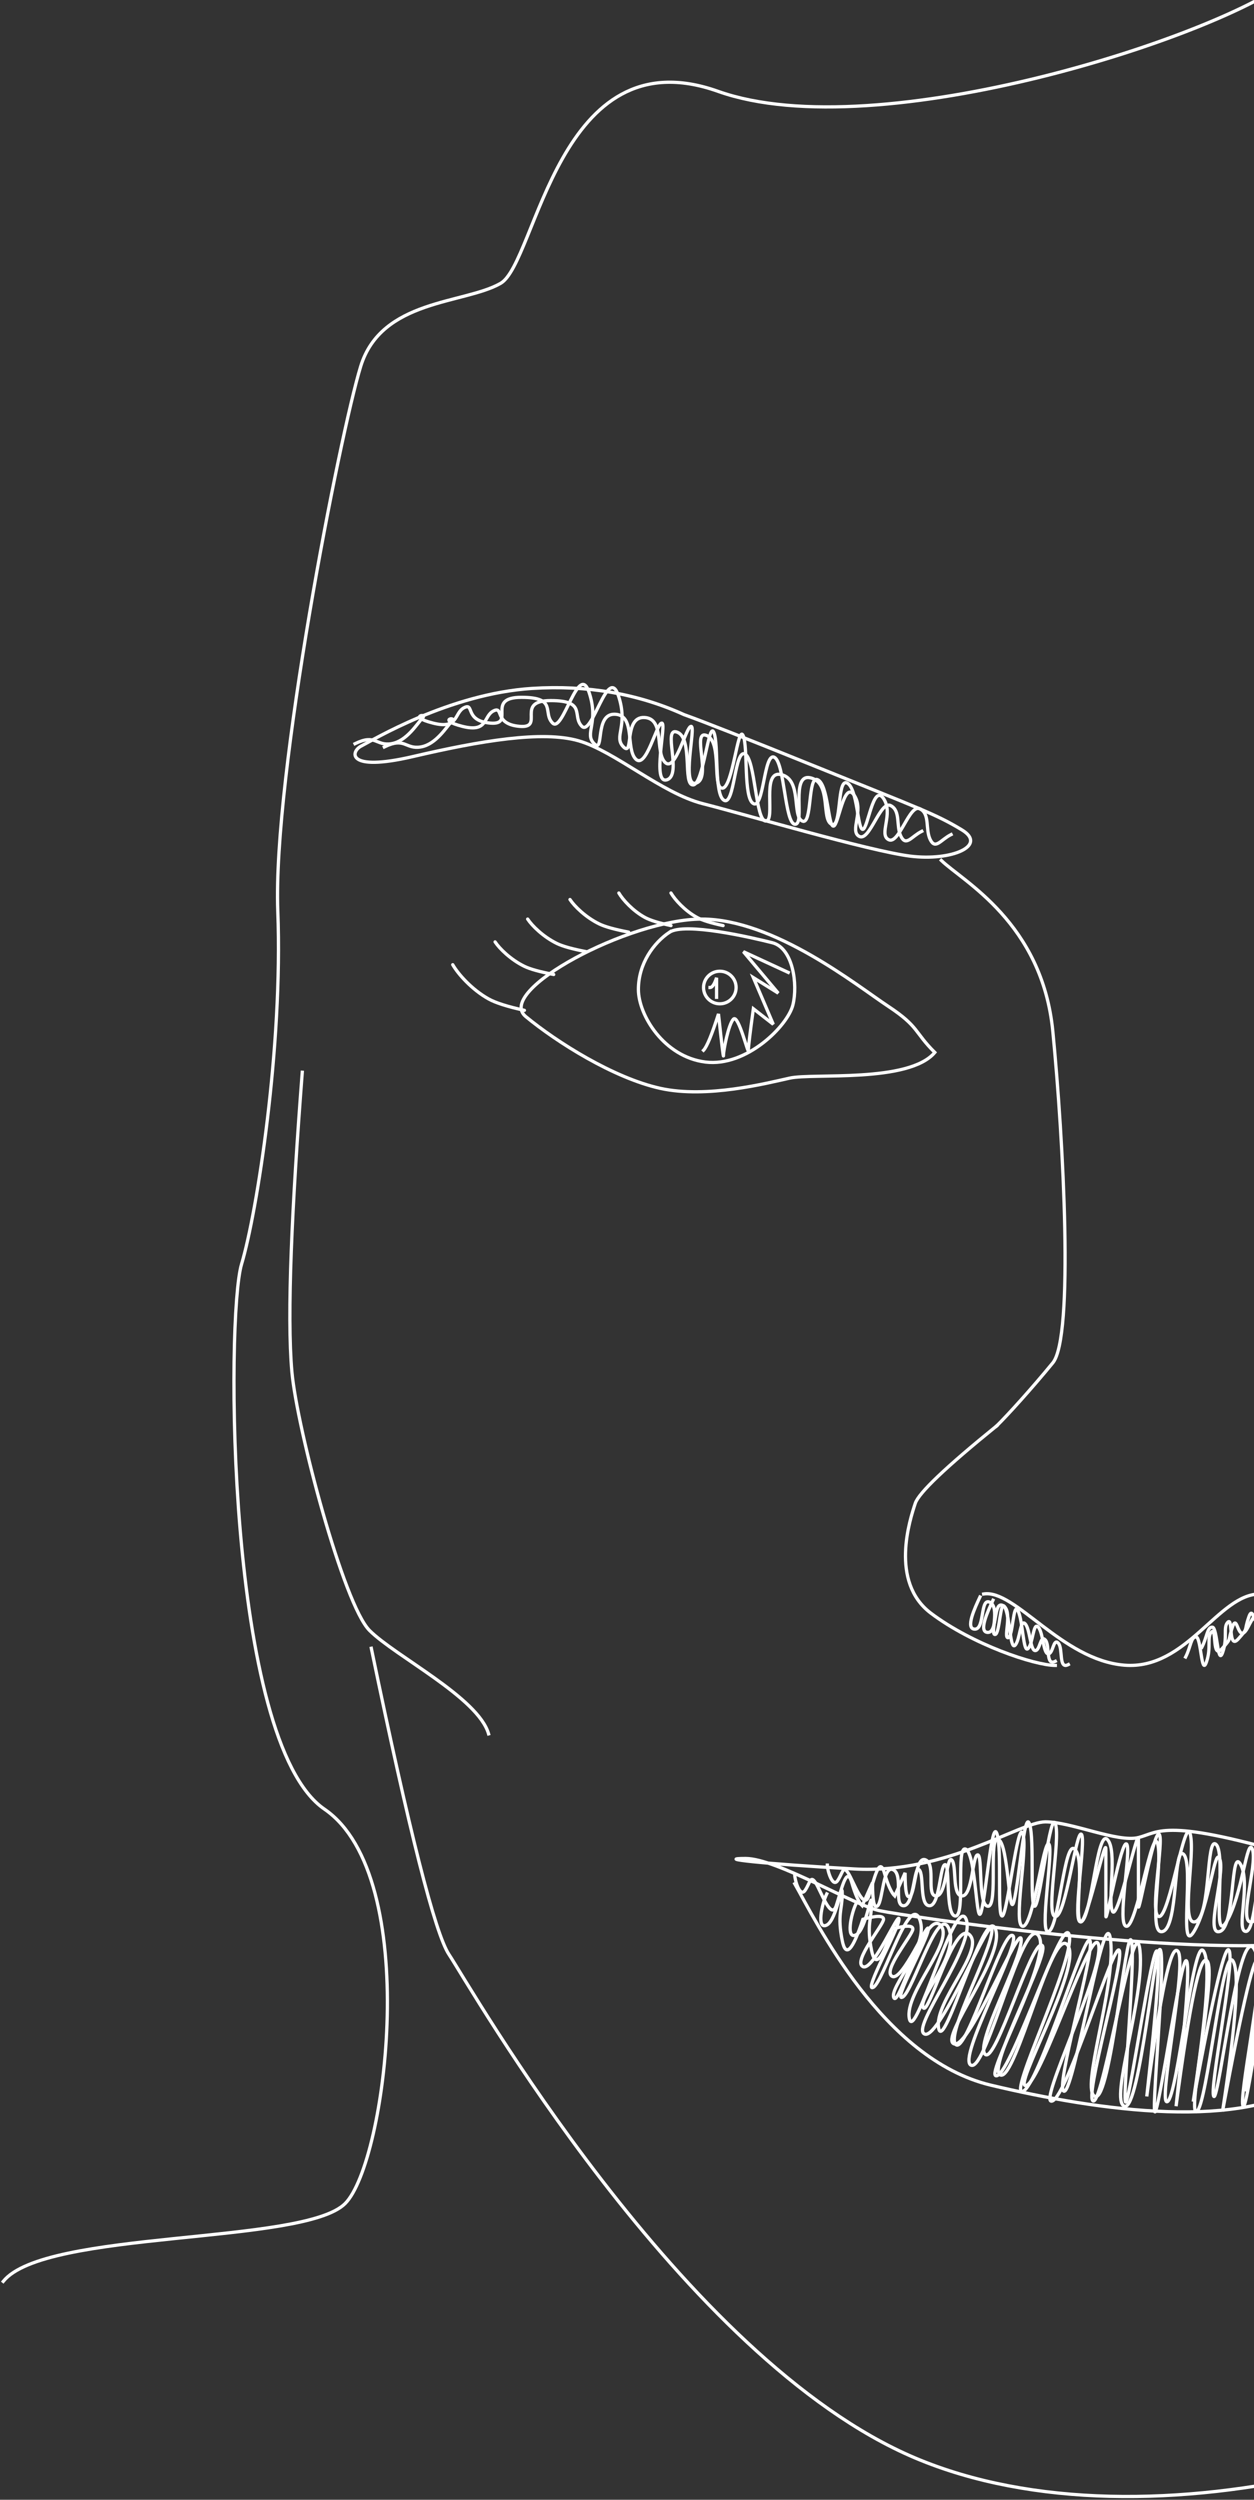 <svg xmlns="http://www.w3.org/2000/svg" width="385" height="767" viewBox="0 0 385 767">
    <rect x="0" y="0" width="385" height="767" fill="#333333" stroke="none"/>
    <g fill="none" fill-rule="evenodd" stroke="#FFF" transform="translate(1 -15)">
        <path stroke-linecap="square" d="M214.459 297c22.257 0 47.694 20.462 57.233 26.758 9.539 6.295 7.949 7.87 14.308 14.165-7.949 9.444-37.36 6.296-44.515 7.87-7.154 1.574-25.436 6.296-39.745 3.148-14.308-3.148-31.796-14.166-41.335-22.036-9.538-7.87 31.797-29.905 54.054-29.905z"/>
        <path stroke-linecap="square" d="M204.486 301.07c-4.743 3.184-9.486 9.551-9.486 17.51 0 7.958 7.905 20.692 20.553 22.284 12.648 1.591 25.296-11.142 26.877-17.51 1.58-6.366 0-17.508-6.324-19.1-6.324-1.591-26.877-6.367-31.62-3.183z"/>
        <circle cx="220" cy="318" r="5" stroke-linecap="square"/>
        <path stroke-linecap="round" d="M138 311c1.632 2.857 5.87 7.643 11 10.5 2.167 1.207 5.834 2.373 11 3.5M151 304c1.336 2.04 4.803 5.46 9 7.5 1.773.862 4.773 1.695 9 2.5M161 297c1.336 2.04 4.803 5.46 9 7.5 1.773.862 4.773 1.695 9 2.5M174 291c1.336 2.04 4.803 5.46 9 7.5 1.773.862 4.773 1.695 9 2.5M189 289c1.187 2.04 4.27 5.46 8 7.5 1.576.862 4.243 1.695 8 2.5M205 289c1.187 2.04 4.27 5.46 8 7.5 1.576.862 4.243 1.695 8 2.5"/>
        <path stroke-linecap="square" d="M125.787 247.133c20.67-4.824 39.75-8.04 50.88-4.824 11.131 3.216 25.441 16.08 38.161 19.296 12.72 3.216 50.88 14.472 63.601 16.08 12.72 1.608 23.85-3.216 15.9-8.04-7.95-4.824-12.72-6.432-44.52-19.296-21.2-8.576-34.8-13.936-40.8-16.08-14.14-6.431-29.691-9.111-46.651-8.04-25.44 1.609-49.29 16.08-52.47 17.688-3.18 1.608-4.77 8.04 15.9 3.216zM288 279c6.521 6.357 30.975 19.071 34.235 52.446 3.26 33.375 6.521 93.768 0 101.715-6.52 7.946-13.975 16.16-17.235 19.339"/>
        <path stroke-linecap="square" d="M305 452.5c-15.604 12.639-23.936 20.563-24.998 23.77-1.592 4.813-7.963 24.063 4.778 33.688C297.52 519.583 316.63 526 323 526"/>
        <path stroke-linecap="square" d="M301 504.08c9.6-1.56 24 20.285 43.2 21.845 19.2 1.56 28.8-21.845 41.6-21.845s16 3.12 19.2 4.68M227.937 585.238c9.52 0 33.32 14.45 41.254 16.055 7.933 1.605 92.027 14.449 133.28 9.633 41.253-4.817 66.64-24.082 74.574-25.688 7.933-1.605-34.907 12.844-77.747 0-42.84-12.843-44.427-8.027-50.774-6.422-6.347 1.606-20.627-4.816-28.56-4.816s-30.147 16.055-58.707 14.45c-28.56-1.606-42.84-3.212-33.32-3.212z"/>
        <path stroke-linecap="square" d="M243 593c6.338 11.091 26.937 53.87 60.211 61.793 33.275 7.922 77.641 14.26 99.824-1.584C425.218 637.364 463.246 604.09 468 593M91.801 344c-3.178 41.234-4.767 74.54-3.178 91.984 1.59 17.446 15.889 71.368 23.833 79.297 7.945 7.93 33.366 20.617 36.544 31.719"/>
        <path stroke-linecap="square" d="M113 520.737c11.659 56.268 19.608 87.587 23.847 93.957 6.36 9.555 71.542 124.214 143.084 154.471 71.542 30.258 184.42-1.592 235.294-49.367 50.874-47.774 101.748-125.806 101.748-136.954 0-11.147 17.488-89.18 20.668-97.142 3.18-7.962 4.77-15.925 6.359-20.702"/>
        <path stroke-linecap="square" d="M396 8c-20.675 17.516-127.229 52.547-176.53 35.032-49.301-17.516-55.663 52.547-66.795 58.916-11.133 6.37-36.579 4.777-42.94 25.478-6.362 20.7-27.036 125.795-25.446 167.196 1.59 41.4-6.361 92.355-11.132 108.279-4.771 15.923-4.771 146.495 25.445 167.196 30.217 20.7 19.085 108.28 6.362 121.018C92.24 703.854 12.723 699.077 0 715M252.83 596.101c-1.585 3.188-3.17 11.156 0 9.562 3.169-1.593 4.754-14.447 4.754-9.562 0 4.886-1.585 6.375 0 14.343 1.056 5.313 3.169 3.13 6.338-6.55 4.226-1.18 6.339-1.18 6.339 0 0 1.77-9.508 12.925-6.339 14.519 3.17 1.593 11.092-17.403 11.092-14.519 0 2.884-11.092 22.487-7.923 20.893 3.17-1.593 11.093-29.037 14.262-20.893 3.17 8.144-9.508 20.893-7.923 24.08 1.584 3.188 9.508-27.092 14.261-22.31 4.754 4.78-11.092 20.717-9.507 28.685 1.584 7.968 14.261-38.599 17.43-30.455 3.17 8.144-17.43 33.642-12.676 35.236 4.753 1.594 20.6-38.248 20.6-31.873 0 6.375-14.262 31.873-11.093 35.06 3.17 3.188 14.262-35.06 17.431-33.466 3.17 1.593-17.43 38.247-12.677 39.841 4.754 1.594 15.846-46.216 20.6-39.841 4.754 6.374-17.43 44.622-12.677 43.028 4.754-1.593 20.6-50.997 22.185-43.028 1.585 7.968-19.015 49.403-14.262 47.81 4.754-1.594 19.016-49.404 20.6-46.217 1.585 3.188-11.092 46.216-7.923 46.216 3.17 0 12.677-60.559 14.262-46.216 1.585 14.343-9.508 46.216-4.754 47.81 4.754 1.594 9.508-52.59 11.093-47.81 1.584 4.781-3.17 52.59-1.585 49.404 1.585-3.188 7.923-47.81 9.508-46.216 1.056 1.062 0 15.936-3.17 44.622 4.226-31.873 7.395-46.747 9.508-44.622 3.17 3.187-6.338 47.81-3.17 46.216 3.17-1.594 7.924-50.997 11.093-46.216 2.113 3.187 1.057 18.592-3.169 46.216 6.338-33.998 10.036-49.404 11.092-46.216 1.585 4.78-6.338 43.028-4.754 44.622 1.585 1.594 7.924-55.778 12.677-44.622 3.17 7.437 2.113 21.78-3.169 43.028 5.282-33.998 8.98-48.872 11.093-44.622 3.169 6.375-6.339 39.841-3.17 39.841 3.17 0 9.508-43.028 11.093-38.247 1.584 4.78-6.339 38.247-1.585 36.654 4.754-1.594 4.754-39.842 7.923-38.248 3.17 1.594 1.585 33.467 3.17 31.873 1.584-1.594 3.169-36.654 4.753-35.06 1.585 1.593 0 33.466 3.17 31.873 3.169-1.594 3.169-31.873 4.753-31.873 1.585 0 1.585 29.16 4.754 23.904 3.17-5.255 1.585-27.092 3.17-25.498 1.584 1.594 6.338 17.53 6.338 14.343 0-3.187 1.585-17.706 3.17-17.706 1.584 0 1.584 9.738 3.169 11.331 1.584 1.594 4.753-7.792 4.753-9.562 0-1.769 3.17-12.749 4.754-7.968 1.585 4.781-3.169 9.562-1.584 9.562 1.584 0 6.338-9.562 9.507-11.156 2.113-1.062 2.113 0 0 3.188"/>
        <path stroke-linecap="square" d="M261.83 599.101c-1.585 3.188-3.17 11.156 0 9.562 3.169-1.593 4.754-14.447 4.754-9.562 0 4.886-1.585 6.375 0 14.343 1.056 5.313 3.169 3.13 6.338-6.55 4.226-1.18 6.339-1.18 6.339 0 0 1.77-9.508 12.925-6.339 14.519 3.17 1.593 11.092-17.403 11.092-14.519 0 2.884-11.092 22.487-7.923 20.893 3.17-1.593 11.093-29.037 14.262-20.893 3.17 8.144-9.508 20.893-7.923 24.08 1.584 3.188 9.508-27.092 14.261-22.31 4.754 4.78-11.092 20.717-9.507 28.685 1.584 7.968 14.261-38.599 17.43-30.455 3.17 8.144-17.43 33.642-12.676 35.236 4.753 1.594 20.6-38.248 20.6-31.873 0 6.375-14.262 31.873-11.093 35.06 3.17 3.188 14.262-35.06 17.431-33.466 3.17 1.593-17.43 38.247-12.677 39.841 4.754 1.594 15.846-46.216 20.6-39.841 4.754 6.374-17.43 44.622-12.677 43.028 4.754-1.593 20.6-50.997 22.185-43.028 1.585 7.968-19.015 49.403-14.262 47.81 4.754-1.594 19.016-49.404 20.6-46.217 1.585 3.188-11.092 46.216-7.923 46.216 3.17 0 12.677-60.559 14.262-46.216 1.585 14.343-9.508 46.216-4.754 47.81 4.754 1.594 9.508-52.59 11.093-47.81 1.584 4.781-3.17 52.59-1.585 49.404 1.585-3.188 7.923-47.81 9.508-46.216 1.056 1.062 0 15.936-3.17 44.622 4.226-31.873 7.395-46.747 9.508-44.622 3.17 3.187-6.338 47.81-3.17 46.216 3.17-1.594 7.924-50.997 11.093-46.216 2.113 3.187 1.057 18.592-3.169 46.216 6.338-33.998 10.036-49.404 11.092-46.216 1.585 4.78-6.338 43.028-4.754 44.622 1.585 1.594 7.924-55.778 12.677-44.622 3.17 7.437 2.113 21.78-3.169 43.028 5.282-33.998 8.98-48.872 11.093-44.622 3.169 6.375-6.339 39.841-3.17 39.841 3.17 0 9.508-43.028 11.093-38.247 1.584 4.78-6.339 38.247-1.585 36.654 4.754-1.594 4.754-39.842 7.923-38.248 3.17 1.594 1.585 33.467 3.17 31.873 1.584-1.594 3.169-36.654 4.753-35.06 1.585 1.593 0 33.466 3.17 31.873 3.169-1.594 3.169-31.873 4.753-31.873 1.585 0 1.585 29.16 4.754 23.904 3.17-5.255 1.585-27.092 3.17-25.498 1.584 1.594 6.338 17.53 6.338 14.343 0-3.187 1.585-17.706 3.17-17.706 1.584 0 1.584 9.738 3.169 11.331 1.584 1.594 4.753-7.792 4.753-9.562 0-1.769 3.17-12.749 4.754-7.968 1.585 4.781-3.169 9.562-1.584 9.562 1.584 0 6.338-9.562 9.507-11.156 2.113-1.062 2.113 0 0 3.188"/>
        <path stroke-linecap="square" d="M253 587.275c0 1.577 1.592 7.096 3.184 4.731 1.592-2.366 1.592-4.731 3.184-2.366 1.592 2.366 4.776 11.828 6.368 7.097 1.592-4.731 3.184-12.616 4.776-7.097 1.061 3.68 2.123 6.046 3.184 7.097l3.184-7.097c0 5.783.53 8.148 1.592 7.097 1.592-1.577 1.592-12.616 4.776-11.039 3.184 1.577 0 11.039 3.184 11.039s3.184-12.616 4.776-11.039c1.592 1.577 0 11.039 3.184 11.039s3.184-12.616 4.776-12.616c1.592 0 0 15.77 3.184 15.77s0-22.078 3.184-20.501c3.184 1.577 3.184 25.232 4.776 18.924 1.592-6.308 3.184-28.386 4.776-23.655 1.592 4.731 0 25.232 1.592 25.232s4.776-29.963 6.368-25.232c1.592 4.731-3.184 28.386 0 28.386s6.368-26.809 7.96-25.232c1.592 1.577-3.184 28.386 0 26.809 3.184-1.577 4.776-28.386 7.96-25.232s0 18.924 1.592 22.078 7.96-26.809 7.96-22.078v20.5c0 3.155 4.776-23.654 6.368-22.077 1.592 1.577-3.184 25.232 0 25.232s7.96-31.54 9.552-25.232c1.592 6.308-3.184 28.386 1.592 26.809 4.776-1.577 3.184-26.809 6.368-23.655s-1.592 31.54 3.184 23.655c4.776-7.885 6.368-26.809 7.96-22.078 1.592 4.731-4.776 23.655 0 22.078 4.776-1.577 3.184-26.38 6.368-20.501 3.184 5.879-1.592 20.5 1.592 20.5s3.184-22.077 6.368-17.346c3.184 4.731-4.776 11.039 0 14.193s3.184-14.193 6.368-11.828c3.184 2.366 0 13.405 4.776 11.828s3.184-11.039 6.368-9.462 0 14.193 3.184 11.039 3.184-12.616 6.368-9.462-1.592 6.308 3.184 6.308 1.592-11.039 6.368-7.885 1.592 6.308 3.184 6.308 6.368-7.885 7.96-6.308c1.592 1.577 3.184-1.148 6.368-1.577"/>
        <path stroke-linecap="square" d="M243 590.275c0 1.577 1.592 7.096 3.184 4.731 1.592-2.366 1.592-4.731 3.184-2.366 1.592 2.366 4.776 11.828 6.368 7.097 1.592-4.731 3.184-12.616 4.776-7.097 1.061 3.68 2.123 6.046 3.184 7.097l3.184-7.097c0 5.783.53 8.148 1.592 7.097 1.592-1.577 1.592-12.616 4.776-11.039 3.184 1.577 0 11.039 3.184 11.039s3.184-12.616 4.776-11.039c1.592 1.577 0 11.039 3.184 11.039s3.184-12.616 4.776-12.616c1.592 0 0 15.77 3.184 15.77s0-22.078 3.184-20.501c3.184 1.577 3.184 25.232 4.776 18.924 1.592-6.308 3.184-28.386 4.776-23.655 1.592 4.731 0 25.232 1.592 25.232s4.776-29.963 6.368-25.232c1.592 4.731-3.184 28.386 0 28.386s6.368-26.809 7.96-25.232c1.592 1.577-3.184 28.386 0 26.809 3.184-1.577 4.776-28.386 7.96-25.232s0 18.924 1.592 22.078 7.96-26.809 7.96-22.078v20.5c0 3.155 4.776-23.654 6.368-22.077 1.592 1.577-3.184 25.232 0 25.232s7.96-31.54 9.552-25.232c1.592 6.308-3.184 28.386 1.592 26.809 4.776-1.577 3.184-26.809 6.368-23.655s-1.592 31.54 3.184 23.655c4.776-7.885 6.368-26.809 7.96-22.078 1.592 4.731-4.776 23.655 0 22.078 4.776-1.577 3.184-26.38 6.368-20.501 3.184 5.879-1.592 20.5 1.592 20.5s3.184-22.077 6.368-17.346c3.184 4.731-4.776 11.039 0 14.193s3.184-14.193 6.368-11.828c3.184 2.366 0 13.405 4.776 11.828s3.184-11.039 6.368-9.462 0 14.193 3.184 11.039 3.184-12.616 6.368-9.462-1.592 6.308 3.184 6.308 1.592-11.039 6.368-7.885 1.592 6.308 3.184 6.308 6.368-7.885 7.96-6.308c1.592 1.577 3.184-1.148 6.368-1.577M299.863 505c-1.543 3.29-4.628 9.87-1.543 9.87s1.543-9.87 4.628-8.225c3.085 1.645 0 9.869 1.542 9.869 1.543 0 1.543-11.514 3.085-8.224 1.543 3.29 1.543 13.159 3.085 11.514 1.543-1.645 1.543-8.225 3.085-6.58 1.543 1.645 1.543 8.225 3.085 8.225 1.543 0 1.543-4.935 3.085-3.29 1.542 1.645 0 8.224 3.085 6.58"/>
        <path stroke-linecap="square" d="M303.863 506c-1.543 3.29-4.628 9.87-1.543 9.87s1.543-9.87 4.628-8.225c3.085 1.645 0 9.869 1.542 9.869 1.543 0 1.543-11.514 3.085-8.224 1.543 3.29 1.543 13.159 3.085 11.514 1.543-1.645 1.543-8.225 3.085-6.58 1.543 1.645 1.543 8.225 3.085 8.225 1.543 0 1.543-4.935 3.085-3.29 1.542 1.645 0 8.224 3.085 6.58M368 520.42c1.6-3.084 1.6-6.168 3.2-6.168s1.6 12.336 3.2 7.71 0-7.71 1.6-9.252c1.6-1.542 0 8.748 3.2 5.145 3.2-3.603 1.6-2.061 3.2-6.687s1.6 6.168 4.8 0c3.2-6.168 3.2-4.626 6.4-3.084 3.2 1.542 6.4 4.626 6.4 1.542 0-2.056-.533-3.598-1.6-4.626l-1.6 1.542"/>
        <path stroke-linecap="square" d="M363 523.42c1.6-3.084 1.6-6.168 3.2-6.168s1.6 12.336 3.2 7.71 0-7.71 1.6-9.252c1.6-1.542 0 8.748 3.2 5.145 3.2-3.603 1.6-2.061 3.2-6.687s1.6 6.168 4.8 0c3.2-6.168 3.2-4.626 6.4-3.084 3.2 1.542 6.4 4.626 6.4 1.542 0-2.056-.533-3.598-1.6-4.626l-1.6 1.542M217 318c.667 0 1.333-1 2-3v6M215 337.249c1.02-1.062 2.549-4.776 4.588-11.145 1.02 9.553 1.53 13.798 1.53 12.737 0-1.592 1.53-9.552 3.058-11.144 1.53-1.593 4.589 11.144 4.589 9.552 0-1.062.51-5.307 1.53-12.737l6.117 4.777-6.118-14.329 7.647 4.776L227.235 307 241 313.368M117 244.19c6.385-3.162 6.385.79 11.174 0 4.79-.79 7.982-6.323 9.578-7.904 1.597-1.581-4.789-.458 3.193 1.58 7.982 2.039 6.385-3.161 9.578-4.742 3.193-1.581 0 4.057 7.982 4.743 7.981.685-1.597-7.905 9.578-7.905 11.174 0 6.385 4.743 9.578 7.905 3.192 3.161 7.981-18.972 11.174-9.486 3.193 9.486-1.596 12.647 1.596 15.81 3.193 3.161 0-9.314 6.386-9.042 6.385.271 3.192 10.622 6.385 13.784 3.192 3.162 6.385-11.066 7.981-11.066 1.597 0-3.192 18.97 1.597 17.39 4.789-1.581-1.597-16.516 3.192-14.582 4.79 1.934 1.597 16.163 4.79 16.163 3.192 0 4.788-19.678 6.385-16.163 1.596 3.515 0 19.325 3.192 20.906 3.193 1.58 3.193-15.81 6.386-14.229 3.192 1.581 3.192 20.552 6.385 20.552 3.193 0-1.596-15.81 4.79-14.228 6.384 1.58 3.192 12.647 6.384 14.228 3.193 1.581 1.597-14.228 4.79-12.647 3.192 1.58 3.192 14.228 4.788 14.228 1.597 0 3.193-14.228 6.386-9.485 3.192 4.742-1.597 11.066 1.596 12.647 3.193 1.581 6.385-11.066 9.578-9.486 3.193 1.581 1.596 6.324 3.193 9.486 1.596 3.162 3.192 0 6.385-1.58"/>
        <path stroke-linecap="square" d="M108 243.19c6.385-3.162 6.385.79 11.174 0 4.79-.79 7.982-6.323 9.578-7.904 1.597-1.581-4.789-.458 3.193 1.58 7.982 2.039 6.385-3.161 9.578-4.742 3.193-1.581 0 4.057 7.982 4.743 7.981.685-1.597-7.905 9.578-7.905 11.174 0 6.385 4.743 9.578 7.905 3.192 3.161 7.981-18.972 11.174-9.486 3.193 9.486-1.596 12.647 1.596 15.81 3.193 3.161 0-9.314 6.386-9.042 6.385.271 3.192 10.622 6.385 13.784 3.192 3.162 6.385-11.066 7.981-11.066 1.597 0-3.192 18.97 1.597 17.39 4.789-1.581-1.597-16.516 3.192-14.582 4.79 1.934 1.597 16.163 4.79 16.163 3.192 0 4.788-19.678 6.385-16.163 1.596 3.515 0 19.325 3.192 20.906 3.193 1.58 3.193-15.81 6.386-14.229 3.192 1.581 3.192 20.552 6.385 20.552 3.193 0-1.596-15.81 4.79-14.228 6.384 1.58 3.192 12.647 6.384 14.228 3.193 1.581 1.597-14.228 4.79-12.647 3.192 1.58 3.192 14.228 4.788 14.228 1.597 0 3.193-14.228 6.386-9.485 3.192 4.742-1.597 11.066 1.596 12.647 3.193 1.581 6.385-11.066 9.578-9.486 3.193 1.581 1.596 6.324 3.193 9.486 1.596 3.162 3.192 0 6.385-1.58"/>
    </g>
</svg>
